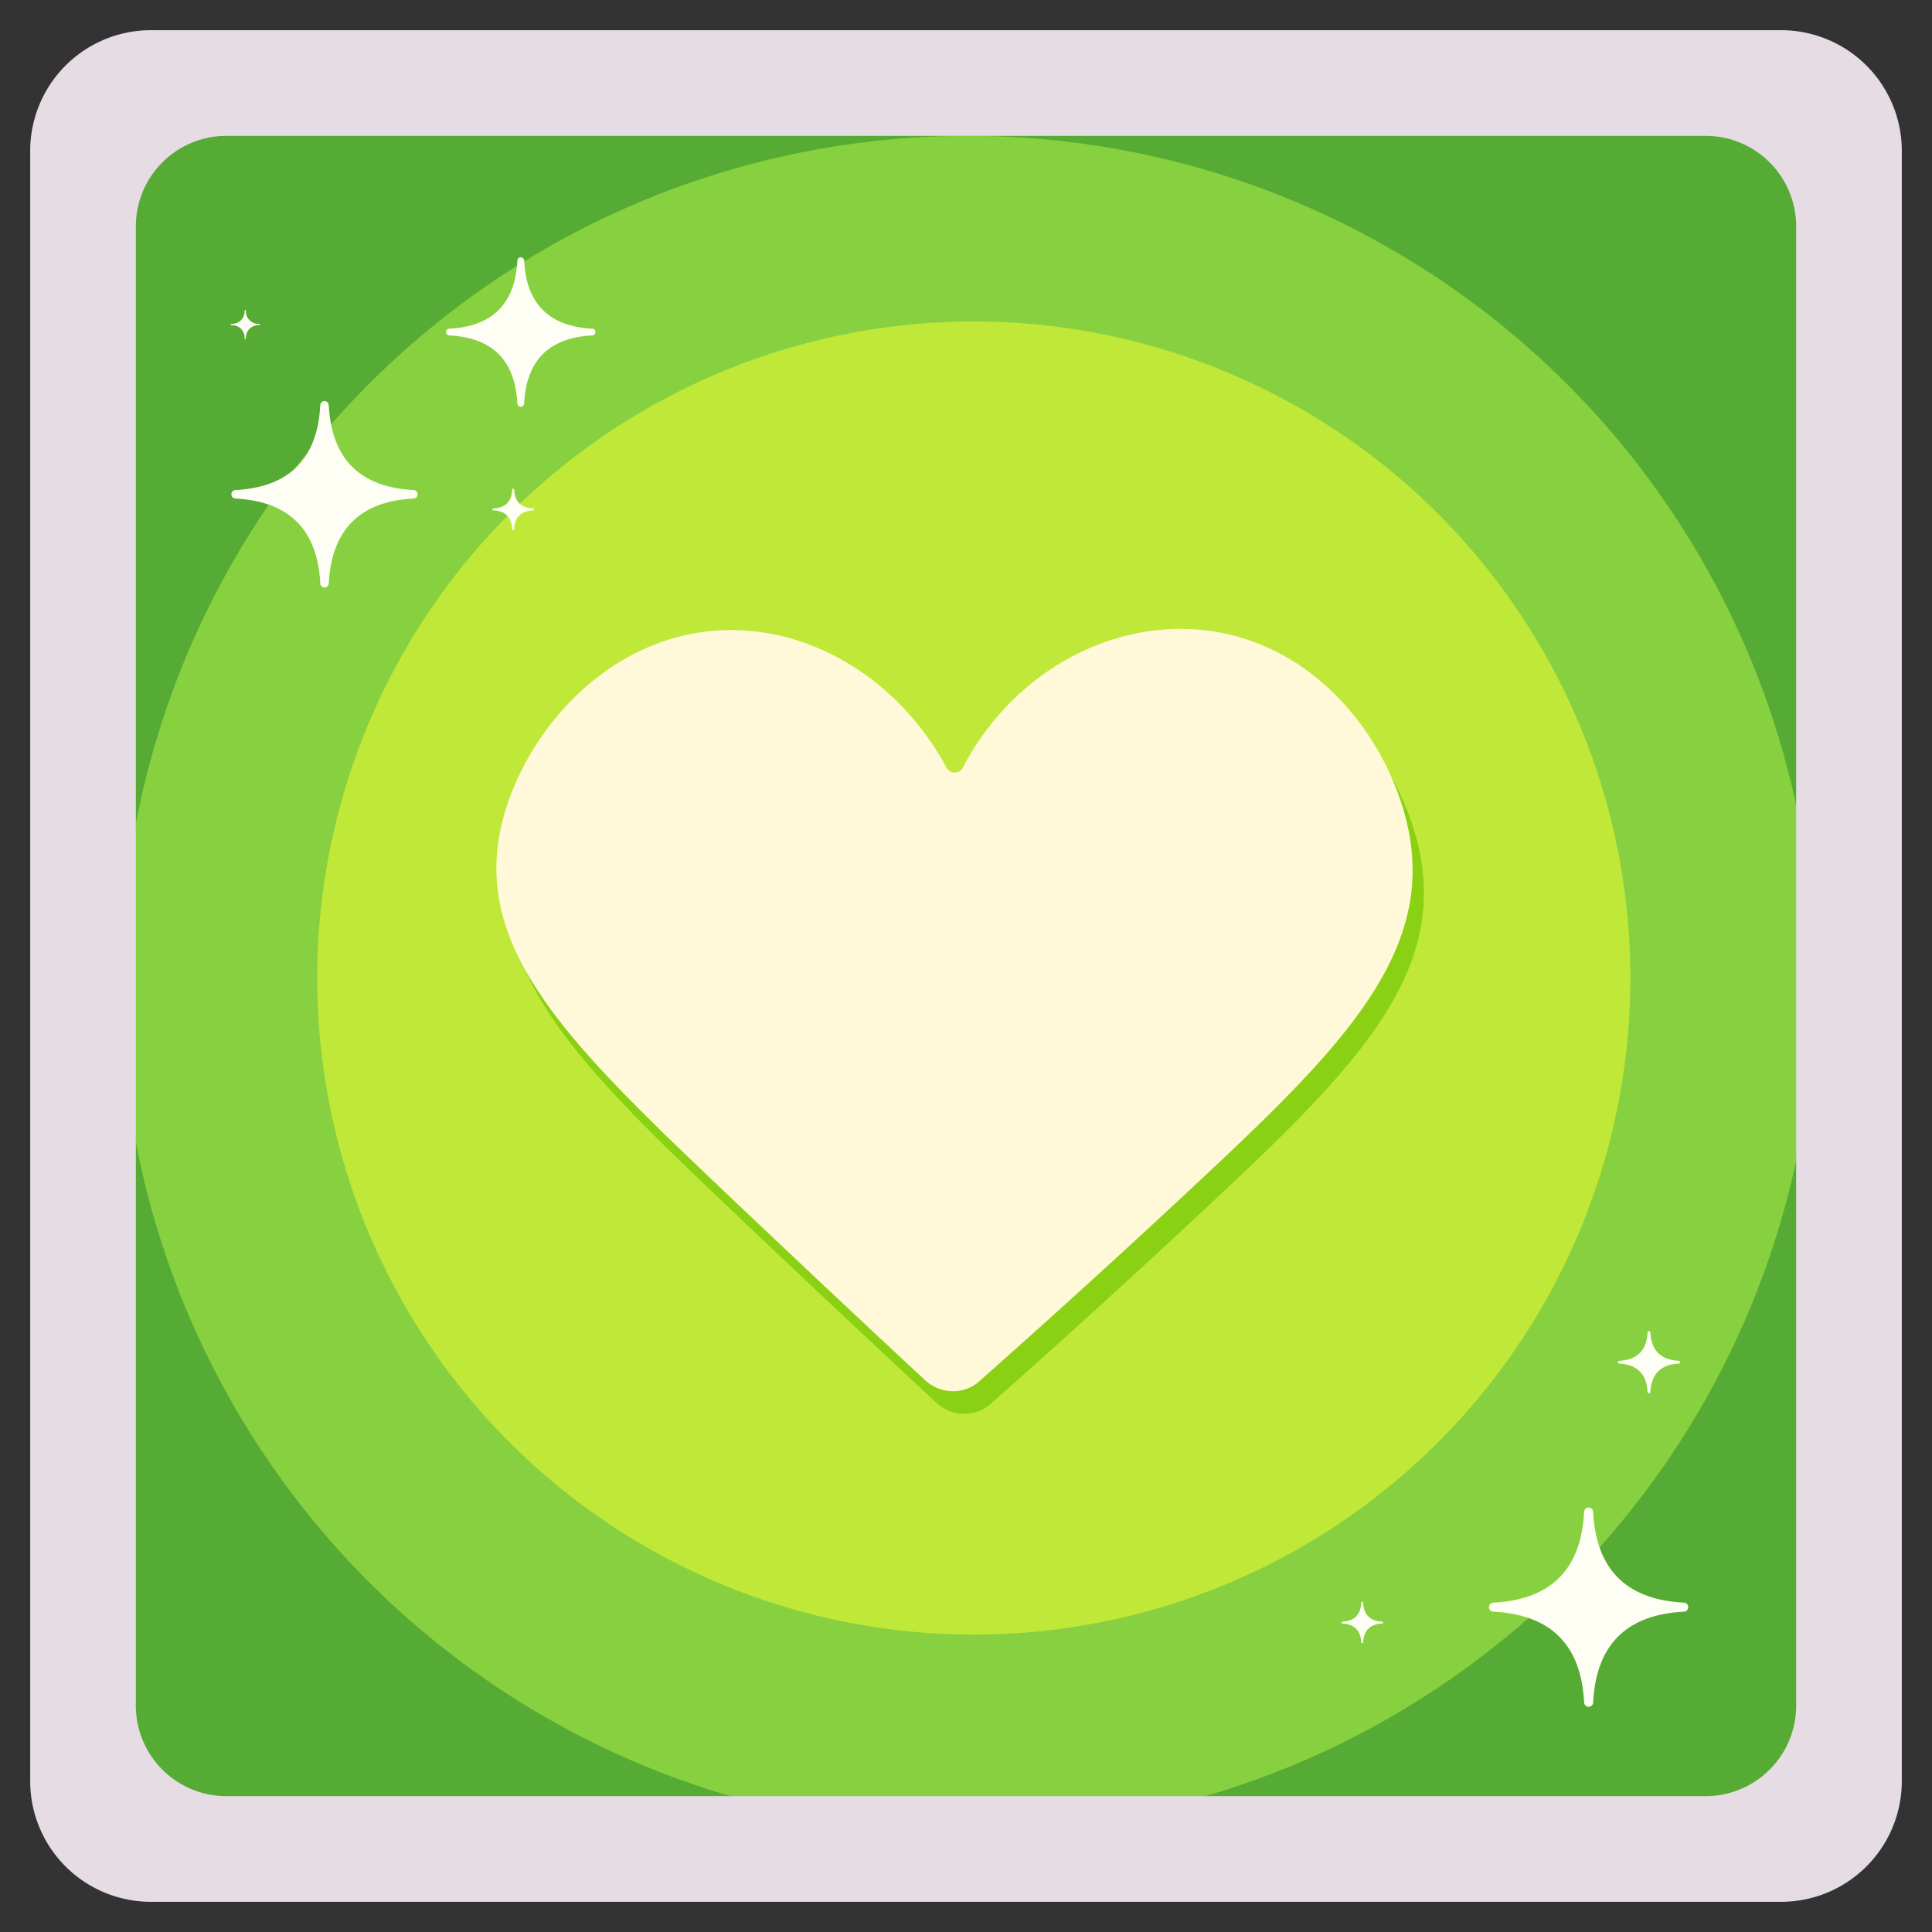 <svg data-name="support/stamina.svg" xmlns="http://www.w3.org/2000/svg" width="512" height="512"><rect width="100%" height="100%" fill="#333333" stroke="none"/><path style="fill:#55ab33" d="M33 33h446v446H33z"/><circle cx="256.5" cy="260.5" r="224.5" style="fill:#87d03f"/><circle cx="258.062" cy="259.188" r="174" style="fill:#c0e838"/><path d="M258 209.742c13.156-25.461 39.1-39.442 64-36.742 32.346 3.5 52.2 33.67 55 57.6 3.48 29.79-19.046 53.557-53 85.405a2858.11 2858.11 0 0 1-61 55.613 10.708 10.708 0 0 1-6 2.979 11.011 11.011 0 0 1-9-2.979q-28.475-26.488-57-53.627c-36.961-35.152-59.991-58.9-56-88.384 3.408-25.176 26.766-55.548 60-56.606 23.348-.744 46.444 13.256 59 36.744a2.511 2.511 0 0 0 4-.003z" style="fill-rule:evenodd;fill:#8ad114"/><path d="M255 203.742c13.156-25.461 39.1-39.442 64-36.742 32.346 3.5 52.2 33.67 55 57.6 3.48 29.79-19.046 53.557-53 85.405a2858.11 2858.11 0 0 1-61 55.613 10.708 10.708 0 0 1-6 2.979 11.011 11.011 0 0 1-9-2.979q-28.475-26.488-57-53.627c-36.961-35.152-59.991-58.9-56-88.384 3.408-25.176 26.766-55.548 60-56.606 23.348-.744 46.444 13.256 59 36.744a2.511 2.511 0 0 0 4-.003z" style="fill:#fff9d9;fill-rule:evenodd"/><path d="M446.2 427.115q-22.8 1.2-23.994 24a1.2 1.2 0 0 1-2.4 0q-1.2-22.8-24-24a1.2 1.2 0 0 1 0-2.4q22.8-1.2 23.994-24a1.2 1.2 0 0 1 2.4 0q1.2 22.8 24 24a1.2 1.2 0 0 1 0 2.4zm-1.328-65.74q-7.125.375-7.5 7.5a.376.376 0 0 1-.75 0q-.375-7.125-7.5-7.5a.376.376 0 0 1 0-.75q7.125-.375 7.5-7.5a.376.376 0 0 1 .75 0q.375 7.125 7.5 7.5a.376.376 0 0 1 .003.75zM366.25 430.25q-4.75.25-5 5a.25.25 0 0 1-.5 0q-.25-4.75-5-5a.25.25 0 0 1 0-.5q4.75-.25 5-5a.25.25 0 0 1 .5 0q.25 4.75 5 5a.25.25 0 0 1 0 .5zM156.9 88.9q-17.1.9-17.995 18a.9.9 0 0 1-1.8 0q-.9-17.1-18-18a.9.9 0 0 1 0-1.8q17.1-.9 18-18a.9.9 0 0 1 1.8 0q.9 17.1 18 18a.9.9 0 0 1-.005 1.8zm-47.274 43.215q-21.373 1.128-22.495 22.5a1.126 1.126 0 0 1-2.25 0q-1.128-21.372-22.5-22.494a1.127 1.127 0 0 1 0-2.25q21.372-1.127 22.495-22.5a1.126 1.126 0 0 1 2.25 0q1.128 21.372 22.5 22.494a1.127 1.127 0 0 1 .002 2.247zm-40.951-45.94a3.307 3.307 0 0 0-3.5 3.5.175.175 0 0 1-.35 0 3.307 3.307 0 0 0-3.5-3.5.175.175 0 0 1 0-.35 3.307 3.307 0 0 0 3.5-3.5.175.175 0 0 1 .35 0 3.307 3.307 0 0 0 3.5 3.5.175.175 0 0 1 0 .35zm62.075 48.575q4.75-.25 5-5a.25.25 0 0 1 .5 0q.25 4.75 5 5a.25.25 0 0 1 0 .5q-4.75.25-5 5a.25.25 0 0 1-.5 0q-.25-4.75-5-5a.25.25 0 0 1 0-.5z" style="fill:#fffef5;fill-rule:evenodd"/><path d="M40 8h432a32 32 0 0 1 32 32v432a32 32 0 0 1-32 32H40a32 32 0 0 1-32-32V40A32 32 0 0 1 40 8zm20 28h392a24 24 0 0 1 24 24v392a24 24 0 0 1-24 24H60a24 24 0 0 1-24-24V60a24 24 0 0 1 24-24z" style="fill:#e6dce3;fill-rule:evenodd"/></svg>